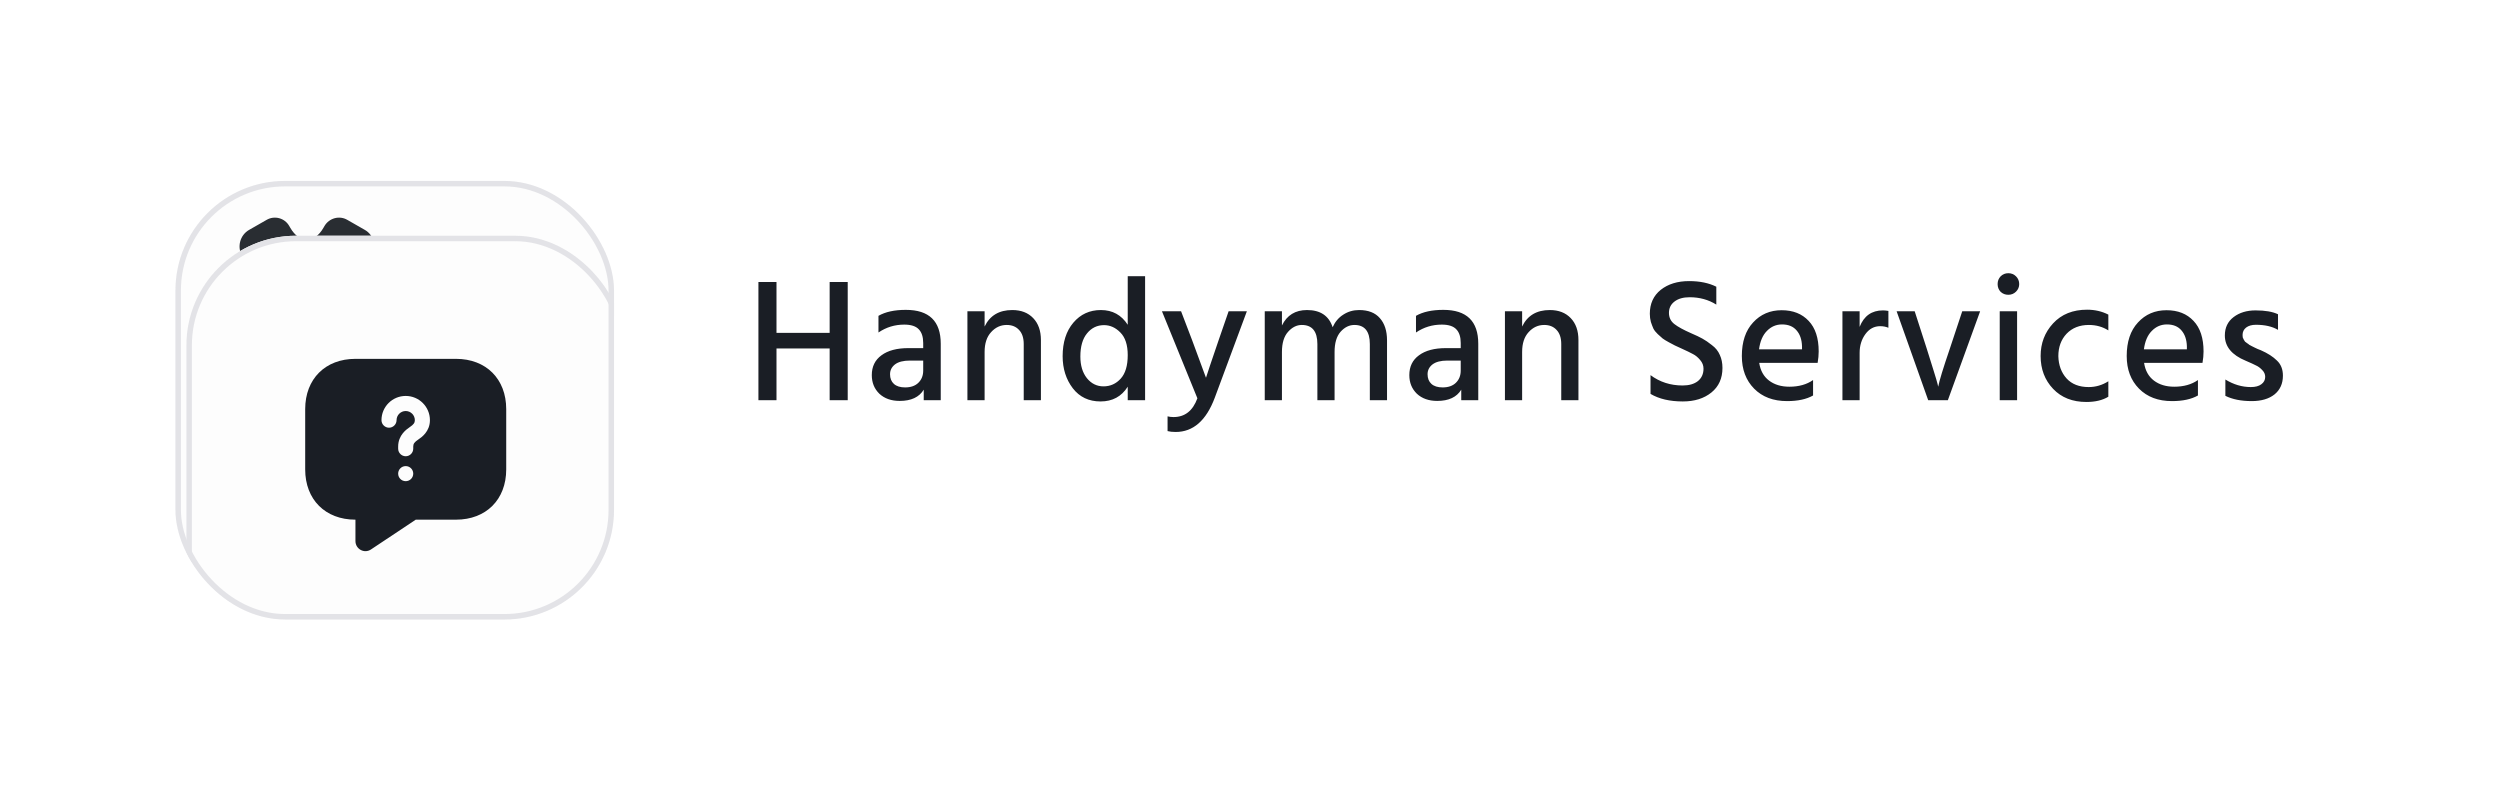 <svg width="228" height="73" viewBox="0 0 228 73" fill="none" xmlns="http://www.w3.org/2000/svg">
<g filter="url(#filter0_d_325_1168)">
<g clip-path="url(#clip0_325_1168)">
<rect x="16" y="12.5" width="40" height="40" rx="10" fill="#FDFDFD"/>
<path d="M35.425 21.952C33.766 21.952 33.087 20.778 33.912 19.339C34.389 18.505 34.105 17.442 33.271 16.965L31.685 16.058C30.961 15.627 30.026 15.883 29.595 16.608L29.494 16.782C28.669 18.221 27.312 18.221 26.478 16.782L26.377 16.608C25.965 15.883 25.03 15.627 24.306 16.058L22.72 16.965C21.886 17.442 21.602 18.514 22.078 19.348C22.912 20.778 22.234 21.952 20.575 21.952C19.622 21.952 18.833 22.731 18.833 23.693V25.307C18.833 26.26 19.612 27.048 20.575 27.048C22.234 27.048 22.912 28.222 22.078 29.661C21.602 30.495 21.886 31.558 22.72 32.035L24.306 32.943C25.03 33.373 25.965 33.117 26.396 32.392L26.497 32.218C27.322 30.779 28.678 30.779 29.512 32.218L29.613 32.392C30.044 33.117 30.979 33.373 31.703 32.943L33.289 32.035C34.123 31.558 34.407 30.486 33.931 29.661C33.097 28.222 33.775 27.048 35.434 27.048C36.387 27.048 37.176 26.269 37.176 25.307V23.693C37.167 22.74 36.387 21.952 35.425 21.952ZM28 27.479C26.359 27.479 25.021 26.141 25.021 24.5C25.021 22.859 26.359 21.521 28 21.521C29.641 21.521 30.979 22.859 30.979 24.5C30.979 26.141 29.641 27.479 28 27.479Z" fill="#292D32"/>
<g filter="url(#filter1_d_325_1168)">
<rect x="17" y="13.5" width="40" height="40" rx="10" fill="#FDFDFD"/>
<rect x="17.25" y="13.75" width="39.5" height="39.5" rx="9.75" stroke="#E3E3E7" stroke-width="0.5"/>
<path d="M41.583 24.727H32.417C29.667 24.727 27.833 26.561 27.833 29.311V34.811C27.833 37.561 29.667 39.394 32.417 39.394V41.347C32.417 42.08 33.232 42.52 33.837 42.108L37.917 39.394H41.583C44.333 39.394 46.167 37.561 46.167 34.811V29.311C46.167 26.561 44.333 24.727 41.583 24.727ZM37 35.883C36.615 35.883 36.312 35.572 36.312 35.196C36.312 34.82 36.615 34.508 37 34.508C37.385 34.508 37.687 34.82 37.687 35.196C37.687 35.572 37.385 35.883 37 35.883ZM38.155 32.079C37.797 32.318 37.687 32.473 37.687 32.73V32.922C37.687 33.298 37.376 33.61 37 33.61C36.624 33.61 36.312 33.298 36.312 32.922V32.73C36.312 31.667 37.092 31.144 37.385 30.942C37.724 30.713 37.834 30.558 37.834 30.319C37.834 29.861 37.458 29.485 37 29.485C36.542 29.485 36.166 29.861 36.166 30.319C36.166 30.695 35.854 31.007 35.478 31.007C35.102 31.007 34.791 30.695 34.791 30.319C34.791 29.1 35.781 28.11 37 28.11C38.219 28.11 39.209 29.1 39.209 30.319C39.209 31.364 38.439 31.887 38.155 32.079Z" fill="#1A1E25"/>
</g>
</g>
<rect x="16.25" y="12.75" width="39.5" height="39.5" rx="9.75" stroke="#E3E3E7" stroke-width="0.5"/>
</g>
<path d="M75.664 25.716H77.312V36.5H75.664V31.78H70.816V36.5H69.168V25.716H70.816V30.356H75.664V25.716ZM84.196 32.884H82.98C82.383 32.884 81.929 33.001 81.62 33.236C81.321 33.471 81.172 33.769 81.172 34.132C81.172 34.505 81.289 34.799 81.524 35.012C81.759 35.225 82.1 35.332 82.548 35.332C83.06 35.332 83.46 35.193 83.748 34.916C84.047 34.628 84.196 34.255 84.196 33.796V32.884ZM80.116 30.324V28.804C80.745 28.441 81.577 28.26 82.612 28.26C84.735 28.26 85.796 29.289 85.796 31.348V36.5H84.244V35.54C83.828 36.223 83.097 36.564 82.052 36.564C81.284 36.564 80.665 36.345 80.196 35.908C79.737 35.46 79.508 34.895 79.508 34.212C79.508 33.433 79.801 32.831 80.388 32.404C80.975 31.967 81.796 31.748 82.852 31.748H84.196V31.284C84.196 30.729 84.063 30.313 83.796 30.036C83.529 29.748 83.087 29.604 82.468 29.604C81.604 29.604 80.82 29.844 80.116 30.324ZM89.796 28.388V29.78C90.276 28.777 91.119 28.276 92.324 28.276C93.124 28.276 93.759 28.521 94.228 29.012C94.698 29.503 94.932 30.169 94.932 31.012V36.5H93.364V31.38C93.364 30.815 93.22 30.383 92.932 30.084C92.655 29.785 92.282 29.636 91.812 29.636C91.258 29.636 90.783 29.855 90.388 30.292C89.994 30.719 89.796 31.321 89.796 32.1V36.5H88.228V28.388H89.796ZM100.641 35.236C101.26 35.236 101.782 35.001 102.209 34.532C102.636 34.063 102.849 33.348 102.849 32.388C102.849 31.46 102.625 30.772 102.177 30.324C101.74 29.876 101.244 29.652 100.689 29.652C100.06 29.652 99.542 29.903 99.137 30.404C98.731 30.895 98.529 31.599 98.529 32.516C98.529 33.327 98.726 33.983 99.121 34.484C99.526 34.985 100.033 35.236 100.641 35.236ZM102.849 25.188H104.433V36.5H102.849V35.268C102.284 36.164 101.457 36.612 100.369 36.612C99.302 36.612 98.46 36.212 97.841 35.412C97.222 34.601 96.913 33.625 96.913 32.484C96.913 31.215 97.238 30.196 97.889 29.428C98.54 28.66 99.377 28.276 100.401 28.276C101.457 28.276 102.273 28.724 102.849 29.62V25.188ZM109.202 36.324L105.97 28.388H107.714L108.722 31.028L109.986 34.452C110.082 34.132 110.466 32.991 111.138 31.028L112.05 28.388H113.714L110.786 36.276C110.007 38.356 108.818 39.396 107.218 39.396C106.93 39.396 106.685 39.369 106.482 39.316V37.972C106.653 38.015 106.834 38.036 107.026 38.036C108.061 38.036 108.786 37.465 109.202 36.324ZM116.913 28.388V29.684C117.371 28.745 118.134 28.276 119.201 28.276C120.417 28.276 121.195 28.799 121.537 29.844C121.761 29.343 122.086 28.959 122.513 28.692C122.939 28.415 123.419 28.276 123.953 28.276C124.785 28.276 125.414 28.521 125.841 29.012C126.278 29.503 126.497 30.18 126.497 31.044V36.5H124.929V31.38C124.929 30.217 124.459 29.636 123.521 29.636C123.051 29.636 122.63 29.844 122.257 30.26C121.894 30.676 121.713 31.289 121.713 32.1V36.5H120.145V31.38C120.145 30.217 119.67 29.636 118.721 29.636C118.262 29.636 117.846 29.844 117.473 30.26C117.099 30.676 116.913 31.289 116.913 32.1V36.5H115.345V28.388H116.913ZM133.218 32.884H132.002C131.405 32.884 130.951 33.001 130.642 33.236C130.343 33.471 130.194 33.769 130.194 34.132C130.194 34.505 130.311 34.799 130.546 35.012C130.781 35.225 131.122 35.332 131.57 35.332C132.082 35.332 132.482 35.193 132.77 34.916C133.069 34.628 133.218 34.255 133.218 33.796V32.884ZM129.138 30.324V28.804C129.767 28.441 130.599 28.26 131.634 28.26C133.757 28.26 134.818 29.289 134.818 31.348V36.5H133.266V35.54C132.85 36.223 132.119 36.564 131.074 36.564C130.306 36.564 129.687 36.345 129.218 35.908C128.759 35.46 128.53 34.895 128.53 34.212C128.53 33.433 128.823 32.831 129.41 32.404C129.997 31.967 130.818 31.748 131.874 31.748H133.218V31.284C133.218 30.729 133.085 30.313 132.818 30.036C132.551 29.748 132.109 29.604 131.49 29.604C130.626 29.604 129.842 29.844 129.138 30.324ZM138.818 28.388V29.78C139.298 28.777 140.141 28.276 141.346 28.276C142.146 28.276 142.781 28.521 143.25 29.012C143.72 29.503 143.954 30.169 143.954 31.012V36.5H142.386V31.38C142.386 30.815 142.242 30.383 141.954 30.084C141.677 29.785 141.304 29.636 140.834 29.636C140.28 29.636 139.805 29.855 139.41 30.292C139.016 30.719 138.818 31.321 138.818 32.1V36.5H137.25V28.388H138.818ZM156.528 26.148V27.78C155.814 27.332 155.003 27.108 154.096 27.108C153.51 27.108 153.046 27.241 152.704 27.508C152.374 27.764 152.208 28.105 152.208 28.532C152.208 28.959 152.374 29.3 152.704 29.556C153.035 29.812 153.542 30.089 154.224 30.388C154.672 30.58 155.019 30.745 155.264 30.884C155.52 31.023 155.808 31.22 156.128 31.476C156.459 31.721 156.699 32.02 156.848 32.372C157.008 32.713 157.088 33.108 157.088 33.556C157.088 34.505 156.752 35.252 156.08 35.796C155.408 36.34 154.539 36.612 153.472 36.612C152.288 36.612 151.307 36.383 150.528 35.924V34.212C151.371 34.841 152.347 35.156 153.456 35.156C154.043 35.156 154.507 35.023 154.848 34.756C155.19 34.479 155.36 34.1 155.36 33.62C155.36 33.332 155.259 33.071 155.056 32.836C154.854 32.591 154.635 32.409 154.4 32.292C154.166 32.164 153.814 31.993 153.344 31.78C153.067 31.652 152.87 31.561 152.752 31.508C152.646 31.455 152.464 31.359 152.208 31.22C151.952 31.081 151.76 30.964 151.632 30.868C151.515 30.772 151.366 30.639 151.184 30.468C151.003 30.297 150.87 30.127 150.784 29.956C150.71 29.785 150.635 29.588 150.56 29.364C150.496 29.129 150.464 28.879 150.464 28.612C150.464 27.695 150.795 26.969 151.456 26.436C152.128 25.903 152.992 25.636 154.048 25.636C155.019 25.636 155.846 25.807 156.528 26.148ZM164.344 31.86V31.572C164.323 30.964 164.157 30.484 163.848 30.132C163.539 29.769 163.096 29.588 162.52 29.588C161.987 29.588 161.528 29.785 161.144 30.18C160.76 30.564 160.52 31.124 160.424 31.86H164.344ZM165.352 34.66V36.068C164.755 36.409 163.965 36.58 162.984 36.58C161.725 36.58 160.723 36.201 159.976 35.444C159.229 34.687 158.856 33.695 158.856 32.468C158.856 31.167 159.197 30.148 159.88 29.412C160.563 28.665 161.432 28.292 162.488 28.292C163.523 28.292 164.344 28.617 164.952 29.268C165.56 29.908 165.864 30.836 165.864 32.052C165.864 32.383 165.832 32.729 165.768 33.092H160.44C160.547 33.796 160.845 34.335 161.336 34.708C161.827 35.081 162.445 35.268 163.192 35.268C164.056 35.268 164.776 35.065 165.352 34.66ZM169.598 28.388V29.812C169.993 28.809 170.702 28.308 171.726 28.308C171.876 28.308 172.041 28.324 172.222 28.356V29.892C171.998 29.796 171.748 29.748 171.47 29.748C170.926 29.748 170.478 29.988 170.126 30.468C169.774 30.948 169.598 31.519 169.598 32.18V36.5H168.03V28.388H169.598ZM175.852 36.5L172.972 28.388H174.62L175.724 31.812C175.98 32.601 176.193 33.284 176.364 33.86C176.545 34.436 176.657 34.815 176.7 34.996L176.764 35.268C176.86 34.745 177.212 33.593 177.82 31.812L178.956 28.388H180.588L177.644 36.5H175.852ZM182.375 36.5V28.388H183.959V36.5H182.375ZM182.455 26.612C182.274 26.42 182.183 26.185 182.183 25.908C182.183 25.631 182.274 25.396 182.455 25.204C182.647 25.012 182.882 24.916 183.159 24.916C183.436 24.916 183.671 25.012 183.863 25.204C184.055 25.396 184.151 25.631 184.151 25.908C184.151 26.175 184.055 26.404 183.863 26.596C183.671 26.788 183.436 26.884 183.159 26.884C182.882 26.884 182.647 26.793 182.455 26.612ZM187.721 32.484C187.742 33.305 187.993 33.983 188.473 34.516C188.953 35.039 189.625 35.3 190.489 35.3C191.129 35.3 191.726 35.124 192.281 34.772V36.18C191.758 36.5 191.091 36.66 190.281 36.66C189.011 36.66 187.998 36.26 187.241 35.46C186.483 34.66 186.105 33.663 186.105 32.468C186.105 31.305 186.483 30.313 187.241 29.492C188.009 28.66 189.043 28.244 190.345 28.244C191.049 28.244 191.694 28.393 192.281 28.692V30.132C191.758 29.801 191.166 29.636 190.505 29.636C189.662 29.636 188.985 29.903 188.473 30.436C187.971 30.969 187.721 31.652 187.721 32.484ZM199.444 31.86V31.572C199.423 30.964 199.257 30.484 198.948 30.132C198.639 29.769 198.196 29.588 197.62 29.588C197.087 29.588 196.628 29.785 196.244 30.18C195.86 30.564 195.62 31.124 195.524 31.86H199.444ZM200.452 34.66V36.068C199.855 36.409 199.065 36.58 198.084 36.58C196.825 36.58 195.823 36.201 195.076 35.444C194.329 34.687 193.956 33.695 193.956 32.468C193.956 31.167 194.297 30.148 194.98 29.412C195.663 28.665 196.532 28.292 197.588 28.292C198.623 28.292 199.444 28.617 200.052 29.268C200.66 29.908 200.964 30.836 200.964 32.052C200.964 32.383 200.932 32.729 200.868 33.092H195.54C195.647 33.796 195.945 34.335 196.436 34.708C196.927 35.081 197.545 35.268 198.292 35.268C199.156 35.268 199.876 35.065 200.452 34.66ZM207.754 28.66V30.084C207.232 29.775 206.56 29.62 205.738 29.62C205.365 29.62 205.066 29.705 204.842 29.876C204.629 30.047 204.522 30.271 204.522 30.548C204.522 30.623 204.528 30.697 204.538 30.772C204.56 30.836 204.592 30.905 204.634 30.98C204.677 31.044 204.714 31.103 204.746 31.156C204.789 31.199 204.853 31.247 204.938 31.3C205.024 31.353 205.088 31.401 205.13 31.444C205.184 31.476 205.264 31.519 205.37 31.572C205.488 31.625 205.573 31.668 205.626 31.7C205.68 31.721 205.77 31.764 205.898 31.828C206.037 31.881 206.133 31.919 206.186 31.94C206.816 32.217 207.306 32.532 207.658 32.884C208.021 33.225 208.202 33.684 208.202 34.26C208.202 34.985 207.946 35.556 207.434 35.972C206.922 36.377 206.229 36.58 205.354 36.58C204.394 36.58 203.594 36.42 202.954 36.1V34.612C203.701 35.071 204.474 35.3 205.274 35.3C205.69 35.3 206.01 35.215 206.234 35.044C206.469 34.873 206.586 34.649 206.586 34.372C206.586 34.137 206.496 33.929 206.314 33.748C206.133 33.556 205.946 33.417 205.754 33.332C205.573 33.236 205.258 33.092 204.81 32.9C203.541 32.377 202.906 31.609 202.906 30.596C202.906 29.881 203.173 29.321 203.706 28.916C204.24 28.511 204.906 28.308 205.706 28.308C206.581 28.308 207.264 28.425 207.754 28.66Z" fill="#1A1E25"/>
<defs>
<filter id="filter0_d_325_1168" x="0" y="0.5" width="72" height="72" filterUnits="userSpaceOnUse" color-interpolation-filters="sRGB">
<feFlood flood-opacity="0" result="BackgroundImageFix"/>
<feColorMatrix in="SourceAlpha" type="matrix" values="0 0 0 0 0 0 0 0 0 0 0 0 0 0 0 0 0 0 127 0" result="hardAlpha"/>
<feOffset dy="4"/>
<feGaussianBlur stdDeviation="8"/>
<feComposite in2="hardAlpha" operator="out"/>
<feColorMatrix type="matrix" values="0 0 0 0 0.271 0 0 0 0 0.271 0 0 0 0 0.271 0 0 0 0.15 0"/>
<feBlend mode="normal" in2="BackgroundImageFix" result="effect1_dropShadow_325_1168"/>
<feBlend mode="normal" in="SourceGraphic" in2="effect1_dropShadow_325_1168" result="shape"/>
</filter>
<filter id="filter1_d_325_1168" x="1" y="1.5" width="72" height="72" filterUnits="userSpaceOnUse" color-interpolation-filters="sRGB">
<feFlood flood-opacity="0" result="BackgroundImageFix"/>
<feColorMatrix in="SourceAlpha" type="matrix" values="0 0 0 0 0 0 0 0 0 0 0 0 0 0 0 0 0 0 127 0" result="hardAlpha"/>
<feOffset dy="4"/>
<feGaussianBlur stdDeviation="8"/>
<feComposite in2="hardAlpha" operator="out"/>
<feColorMatrix type="matrix" values="0 0 0 0 0.271 0 0 0 0 0.271 0 0 0 0 0.271 0 0 0 0.15 0"/>
<feBlend mode="normal" in2="BackgroundImageFix" result="effect1_dropShadow_325_1168"/>
<feBlend mode="normal" in="SourceGraphic" in2="effect1_dropShadow_325_1168" result="shape"/>
</filter>
<clipPath id="clip0_325_1168">
<rect x="16" y="12.5" width="40" height="40" rx="10" fill="white"/>
</clipPath>
</defs>
</svg>
